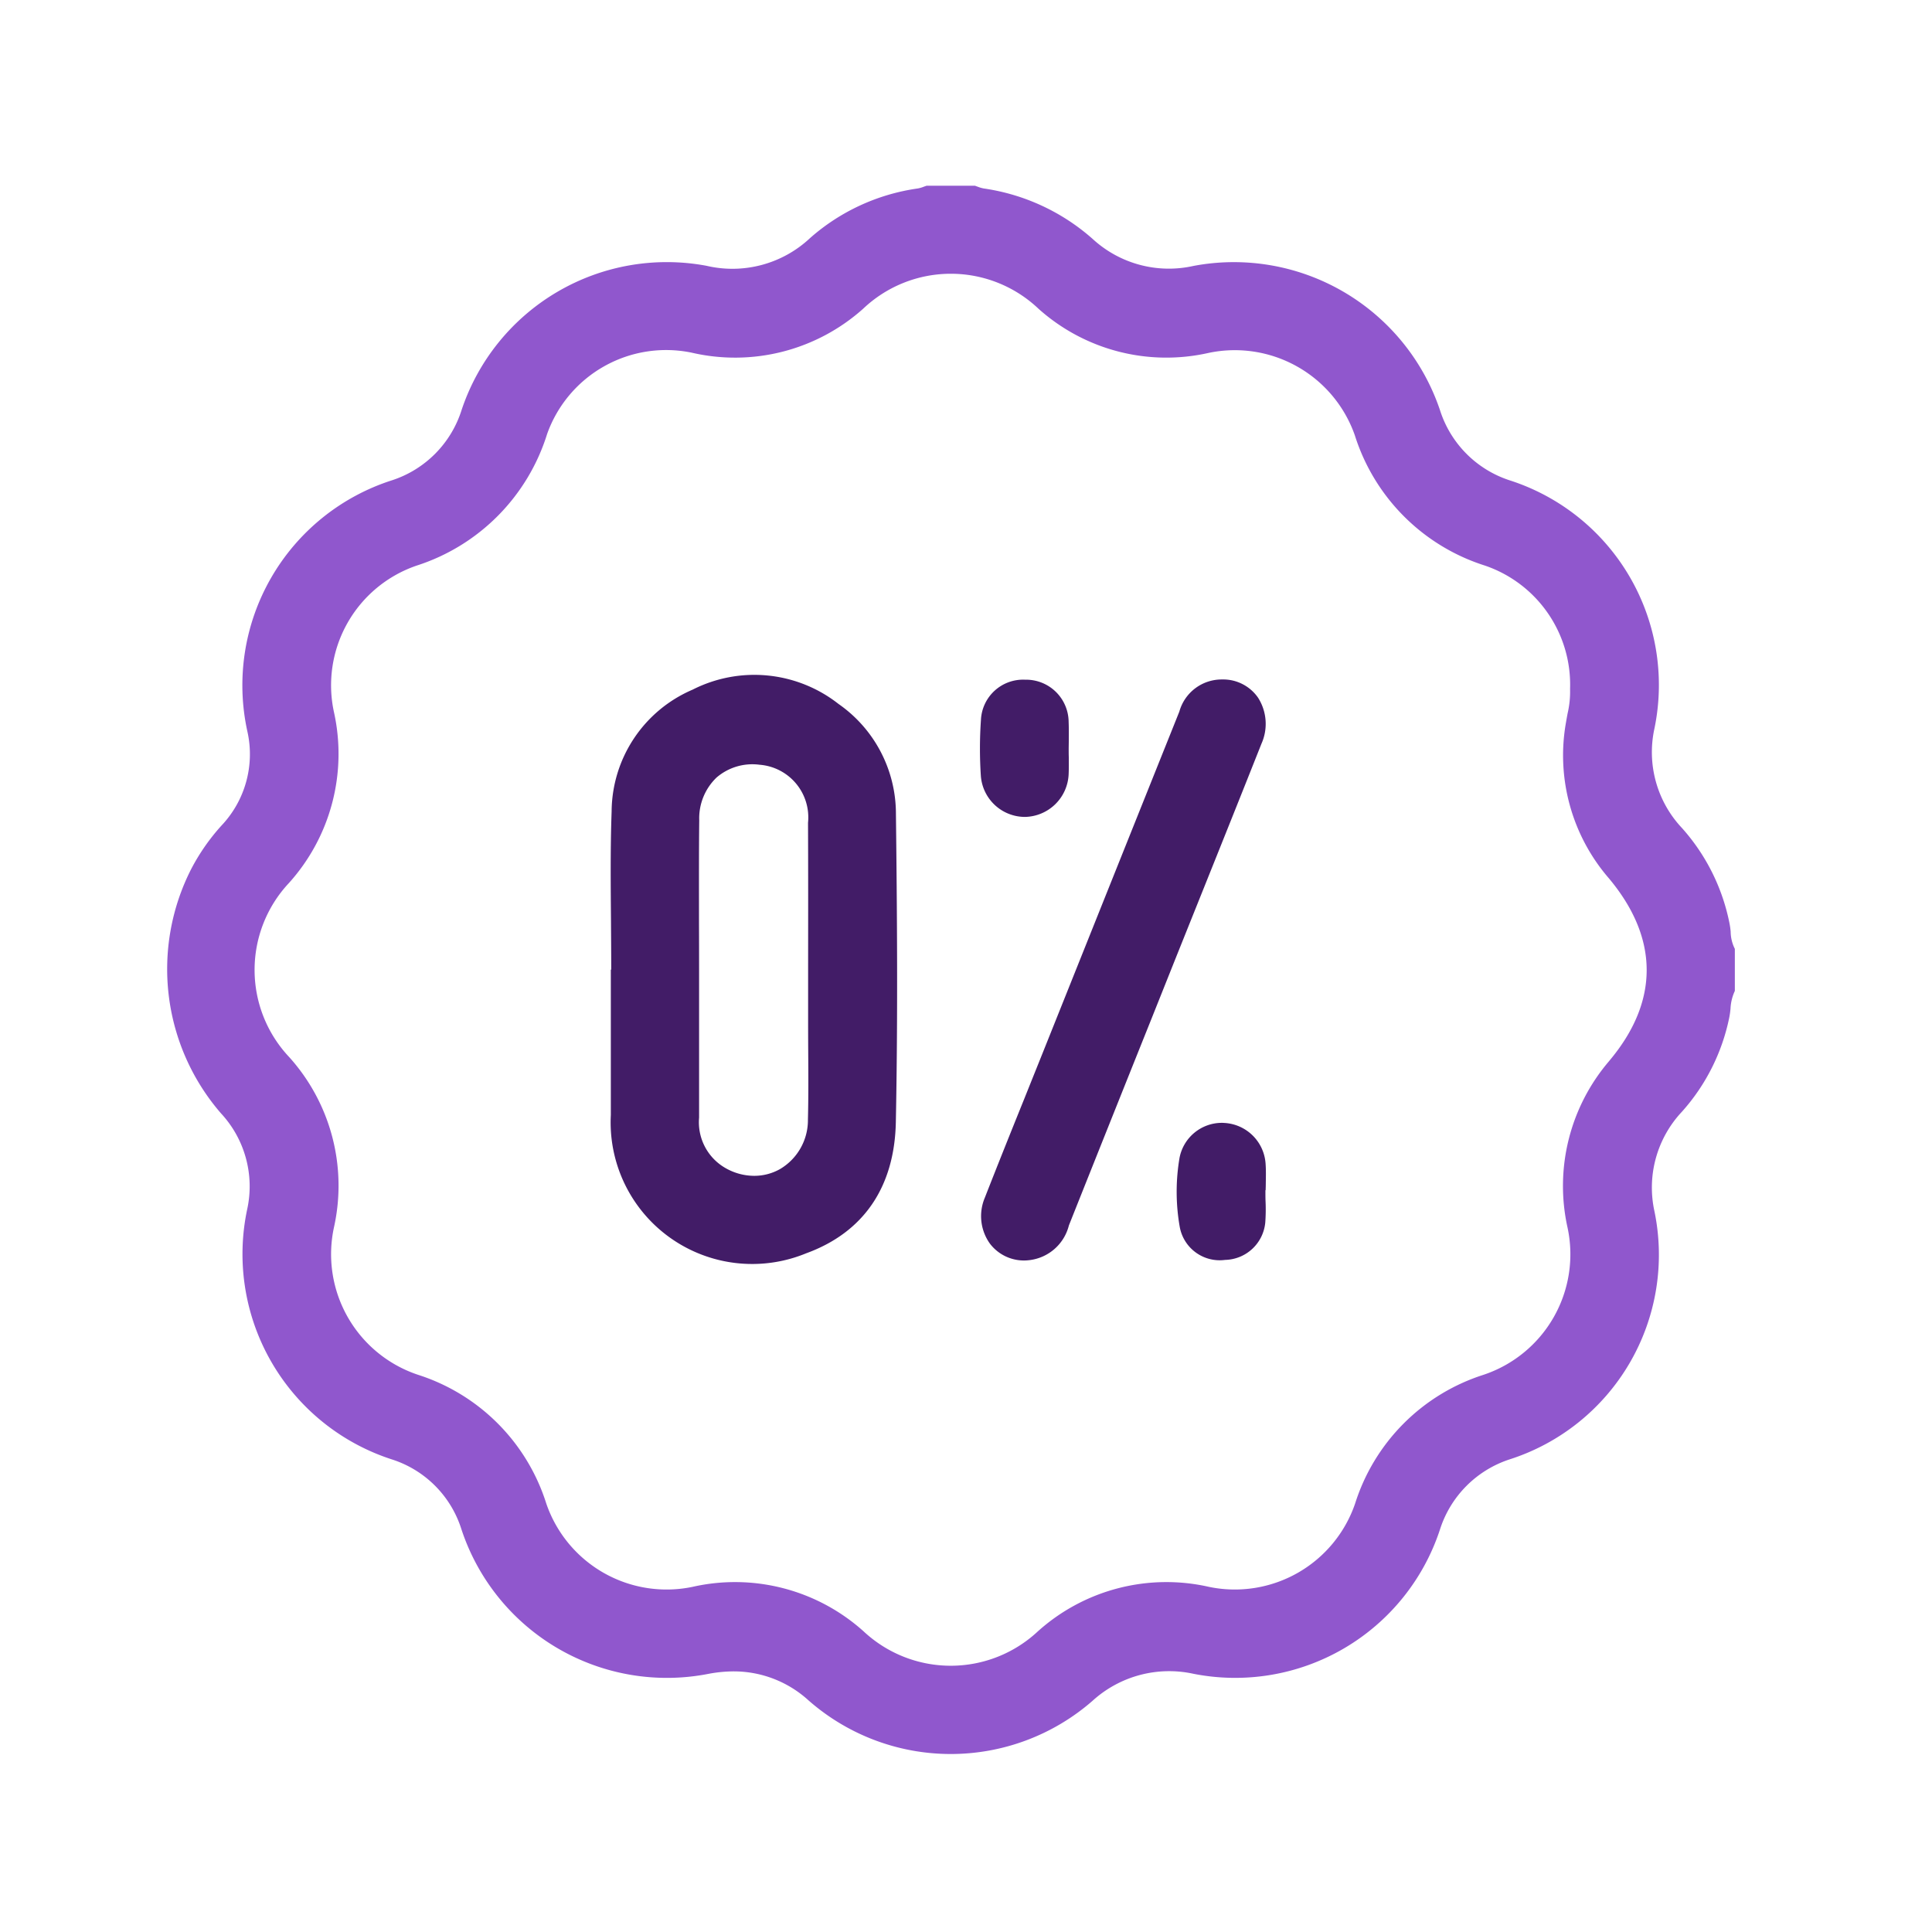 <svg xmlns="http://www.w3.org/2000/svg" xmlns:xlink="http://www.w3.org/1999/xlink" width="104" height="104" viewBox="0 0 104 104"><defs><clipPath id="clip-path"><rect id="Rectangle_62" data-name="Rectangle 62" width="84.388" height="84.418" fill="none"></rect></clipPath></defs><g id="Group_119" data-name="Group 119" transform="translate(327 -814)"><g id="Rectangle_74" data-name="Rectangle 74" transform="translate(-327 814)" fill="#fff" stroke="#707070" stroke-width="1" opacity="0"><rect width="104" height="104" stroke="none"></rect><rect x="0.5" y="0.5" width="103" height="103" fill="none"></rect></g><g id="Group_118" data-name="Group 118" transform="translate(-318 824)"><g id="Group_87" data-name="Group 87" clip-path="url(#clip-path)"><path id="Path_263" data-name="Path 263" d="M84.163,40.169a3.977,3.977,0,0,0-.062-.456,10.863,10.863,0,0,0-2.559-5.139,5.955,5.955,0,0,1-1.486-5.345,11.57,11.57,0,0,0-7.807-13.378,5.828,5.828,0,0,1-3.739-3.787A11.709,11.709,0,0,0,55.245,4.315a6.061,6.061,0,0,1-5.434-1.459A11.271,11.271,0,0,0,43.953.145a1.813,1.813,0,0,1-.338-.1c-.043-.013-.086-.03-.129-.046H40.874c-.043.016-.086.03-.131.046a1.756,1.756,0,0,1-.338.1,11.112,11.112,0,0,0-5.791,2.663,6.111,6.111,0,0,1-5.581,1.5A11.644,11.644,0,0,0,15.85,12.064a5.816,5.816,0,0,1-3.739,3.787A11.586,11.586,0,0,0,4.32,29.39a5.585,5.585,0,0,1-1.4,5.053,11.161,11.161,0,0,0-1.631,2.344A11.857,11.857,0,0,0,2.9,49.937a5.772,5.772,0,0,1,1.413,5.128,11.616,11.616,0,0,0,7.834,13.512,5.761,5.761,0,0,1,3.688,3.733A11.646,11.646,0,0,0,29.156,80.1a7.443,7.443,0,0,1,1.349-.129,5.967,5.967,0,0,1,4.012,1.556,11.6,11.6,0,0,0,15.29.032A6.134,6.134,0,0,1,55.242,80.1a11.6,11.6,0,0,0,13.265-7.746,5.838,5.838,0,0,1,3.739-3.79,11.564,11.564,0,0,0,7.81-13.375,5.961,5.961,0,0,1,1.483-5.345,10.848,10.848,0,0,0,2.545-5.058,4.369,4.369,0,0,0,.07-.493,2.521,2.521,0,0,1,.233-.952V41.078a2.1,2.1,0,0,1-.225-.909m-6.531,6.936a10.334,10.334,0,0,0-2.256,8.95,6.839,6.839,0,0,1-4.554,7.963,10.641,10.641,0,0,0-6.877,6.925,6.845,6.845,0,0,1-7.861,4.479,10.351,10.351,0,0,0-9.221,2.4,6.868,6.868,0,0,1-9.368,0,10.351,10.351,0,0,0-9.221-2.4,6.846,6.846,0,0,1-7.864-4.479,10.634,10.634,0,0,0-6.877-6.928,6.84,6.84,0,0,1-4.551-7.963,10.342,10.342,0,0,0-2.408-9.143,6.841,6.841,0,0,1-.024-9.371A10.386,10.386,0,0,0,8.974,28.32a6.808,6.808,0,0,1,4.45-7.872,10.821,10.821,0,0,0,7.03-7.094,6.8,6.8,0,0,1,7.783-4.369,10.339,10.339,0,0,0,9.229-2.368,6.854,6.854,0,0,1,9.433,0A10.314,10.314,0,0,0,56.046,9a6.847,6.847,0,0,1,7.885,4.433,10.746,10.746,0,0,0,7.008,7.014,6.771,6.771,0,0,1,4.578,6.638,5.158,5.158,0,0,1-.134,1.325c-.029.158-.059.319-.086.48a10.113,10.113,0,0,0,2.309,8.389c2.706,3.232,2.712,6.63.024,9.824" transform="translate(0)" fill="#9057cd"></path><path id="Path_264" data-name="Path 264" d="M104.367,105.647a7.2,7.2,0,0,0-3.09-5.919,7.336,7.336,0,0,0-7.85-.772,7.179,7.179,0,0,0-4.364,6.555c-.07,1.945-.051,3.927-.035,5.842.005.858.013,1.719.013,2.577v.1H89.02v2.28q0,2.772,0,5.549A7.621,7.621,0,0,0,99.534,129.3c3.09-1.124,4.758-3.564,4.828-7.059.115-5.783.064-11.6.005-16.6M99.63,122.136a3.056,3.056,0,0,1-1.5,2.628,2.813,2.813,0,0,1-1.395.365,3.116,3.116,0,0,1-1.534-.413,2.84,2.84,0,0,1-1.43-2.72q0-2.844,0-5.694v-2.309q0-1.243-.005-2.489c0-1.808-.008-3.677.013-5.514a3.041,3.041,0,0,1,.931-2.3A2.952,2.952,0,0,1,97.023,103a2.841,2.841,0,0,1,2.612,3.122c.011,2.543.008,5.085.005,7.628v3.015q0,.813.005,1.625c.008,1.226.016,2.494-.016,3.741" transform="translate(-65.139 -71.834)" fill="#421c67"></path><path id="Path_265" data-name="Path 265" d="M178.454,102.536c-1.046,2.639-2.119,5.316-3.159,7.907l-1.432,3.57-1.3,3.256q-2.245,5.6-4.479,11.208a2.493,2.493,0,0,1-2.146,1.872,2.3,2.3,0,0,1-2.105-.89,2.545,2.545,0,0,1-.276-2.47c.7-1.789,1.427-3.6,2.135-5.353.308-.767.614-1.531.923-2.3l1.9-4.747q2.756-6.888,5.514-13.77a2.366,2.366,0,0,1,2.307-1.73h0a2.283,2.283,0,0,1,1.931.982,2.62,2.62,0,0,1,.188,2.465" transform="translate(-119.545 -72.513)" fill="#421c67"></path><path id="Path_266" data-name="Path 266" d="M167.91,103.305c0,.3.005.6-.008.9a2.4,2.4,0,0,1-2.344,2.32h-.027a2.385,2.385,0,0,1-2.355-2.2,22.427,22.427,0,0,1,.005-3.033,2.271,2.271,0,0,1,2.368-2.154c.03,0,.059,0,.086,0a2.292,2.292,0,0,1,2.266,2.272c.013.327.011.662.008.987,0,.164-.005.327-.005.491,0,.137,0,.276.005.413" transform="translate(-119.376 -72.55)" fill="#421c67"></path><path id="Path_267" data-name="Path 267" d="M207.386,191.7v.1c0,.172,0,.343.008.518a9.728,9.728,0,0,1-.016,1.118,2.221,2.221,0,0,1-2.162,2.014,2.185,2.185,0,0,1-2.441-1.77,10.9,10.9,0,0,1-.011-3.733,2.322,2.322,0,0,1,2.261-1.875c.046,0,.091,0,.137.005a2.353,2.353,0,0,1,2.231,2.167c.027.351.019.713.013,1.065,0,.129-.005.26-.008.389Z" transform="translate(-148.268 -137.629)" fill="#421c67"></path></g></g></g></svg>